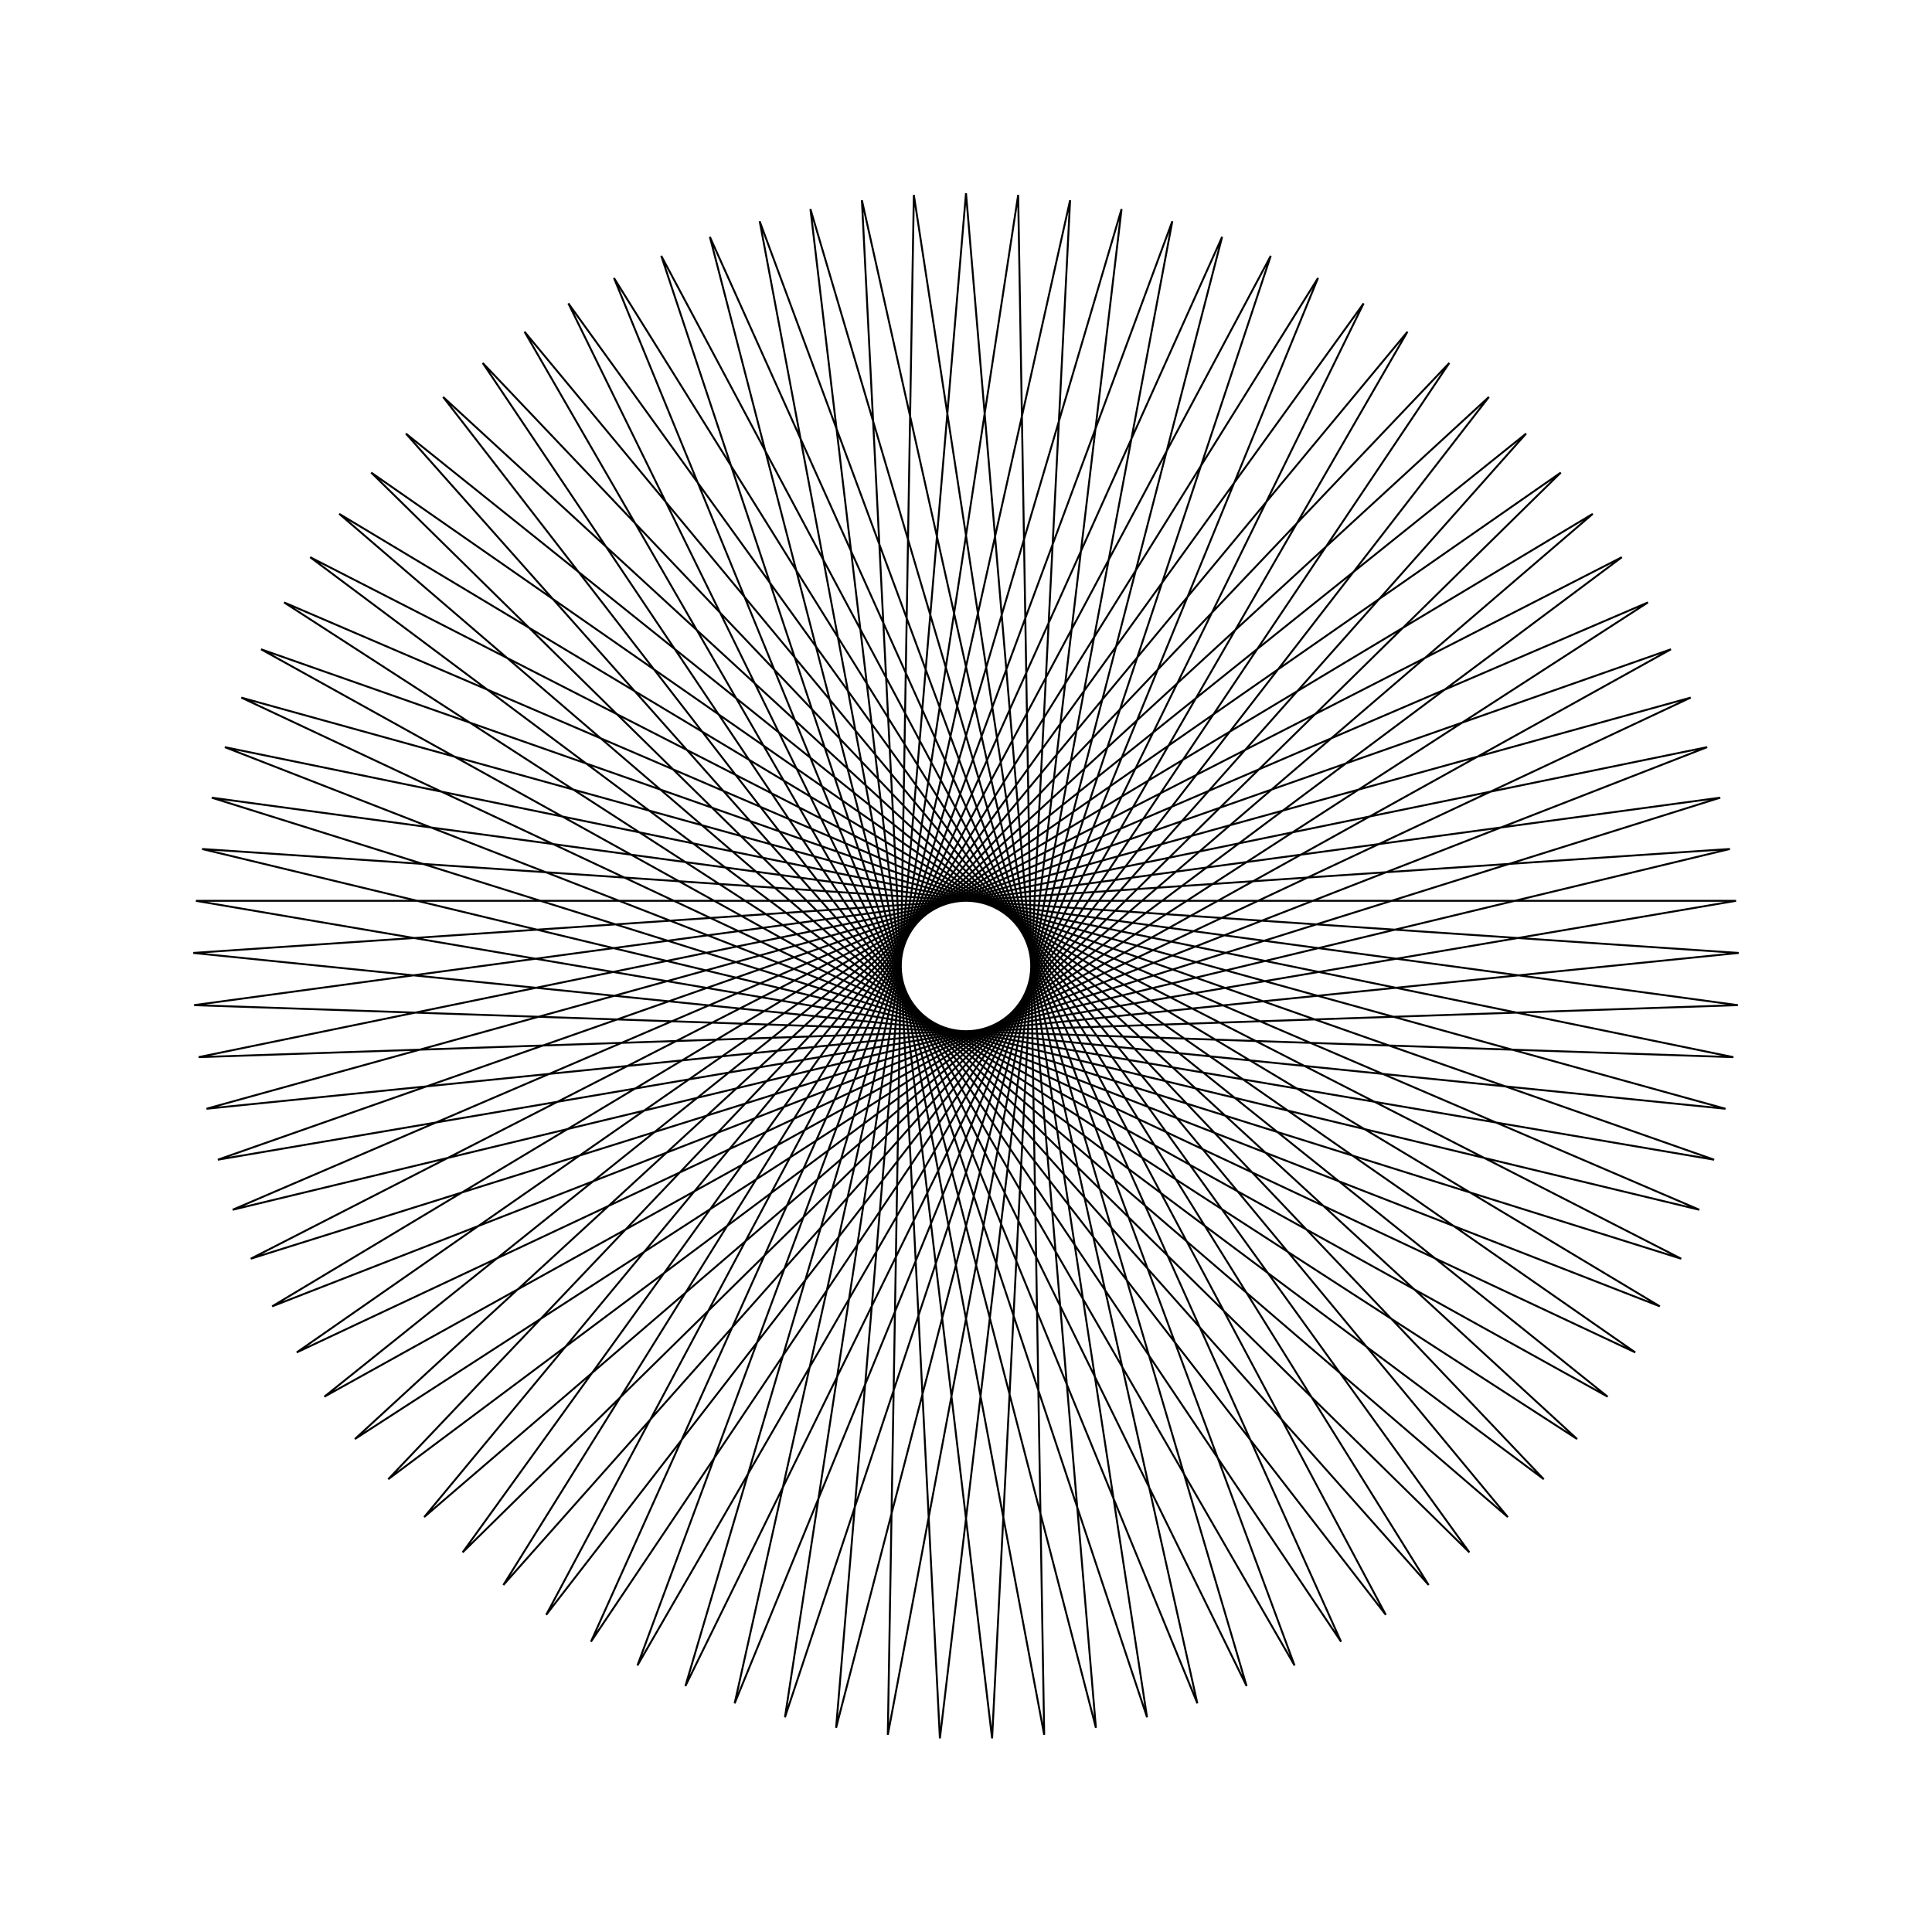 <?xml version="1.0" ?>
<svg height="100" width="100">
  <path d="M 50.0,90.0 L 56.724,10.569 L 36.743,87.739 L 69.412,15.026 L 24.985,81.213 L 79.906,23.436 L 16.054,71.159 L 87.019,34.849 L 10.96,58.713 L 89.949,47.974 L 10.279,45.282 L 88.362,61.328 L 14.088,32.384 L 82.44,73.402 L 21.956,21.478 L 72.851,82.831 L 32.993,13.795 L 60.679,88.548 L 45.953,10.205 L 47.3,89.909 L 59.371,11.113 L 34.226,86.758 L 71.729,16.416 L 22.935,79.453 L 81.631,25.516 L 14.703,68.819 L 87.958,37.383 L 10.461,56.057 L 89.994,50.676 L 10.688,42.611 L 87.51,63.892 L 15.359,30.0 L 80.786,75.539 L 23.945,19.65 L 70.582,84.298 L 35.476,12.73 L 58.052,89.181 L 48.649,10.023 L 44.612,89.635 L 61.975,11.834 L 31.78,85.61 L 73.947,17.96 L 21.008,77.559 L 83.212,27.707 L 13.513,66.393 L 88.723,39.974 L 10.143,53.374 L 89.857,53.374 L 11.277,39.974 L 86.487,66.393 L 16.788,27.707 L 78.992,77.559 L 26.053,17.96 L 68.22,85.61 L 38.025,11.834 L 55.388,89.635 L 51.351,10.023 L 41.948,89.181 L 64.524,12.73 L 29.418,84.298 L 76.055,19.65 L 19.214,75.539 L 84.641,30.0 L 12.49,63.892 L 89.312,42.611 L 10.006,50.676 L 89.539,56.057 L 12.042,37.383 L 85.297,68.819 L 18.369,25.516 L 77.065,79.453 L 28.271,16.416 L 65.774,86.758 L 40.629,11.113 L 52.7,89.909 L 54.047,10.205 L 39.321,88.548 L 67.007,13.795 L 27.149,82.831 L 78.044,21.478 L 17.56,73.402 L 85.912,32.384 L 11.638,61.328 L 89.721,45.282 L 10.051,47.974 L 89.04,58.713 L 12.981,34.849 L 83.946,71.159 L 20.094,23.436 L 75.015,81.213 L 30.588,15.026 L 63.257,87.739 L 43.276,10.569 L 50.0,90.0Z" fill="none" stroke="black" stroke-width="0.1" transform="matrix(1 0 0 -1 0 100)"/>
</svg>
